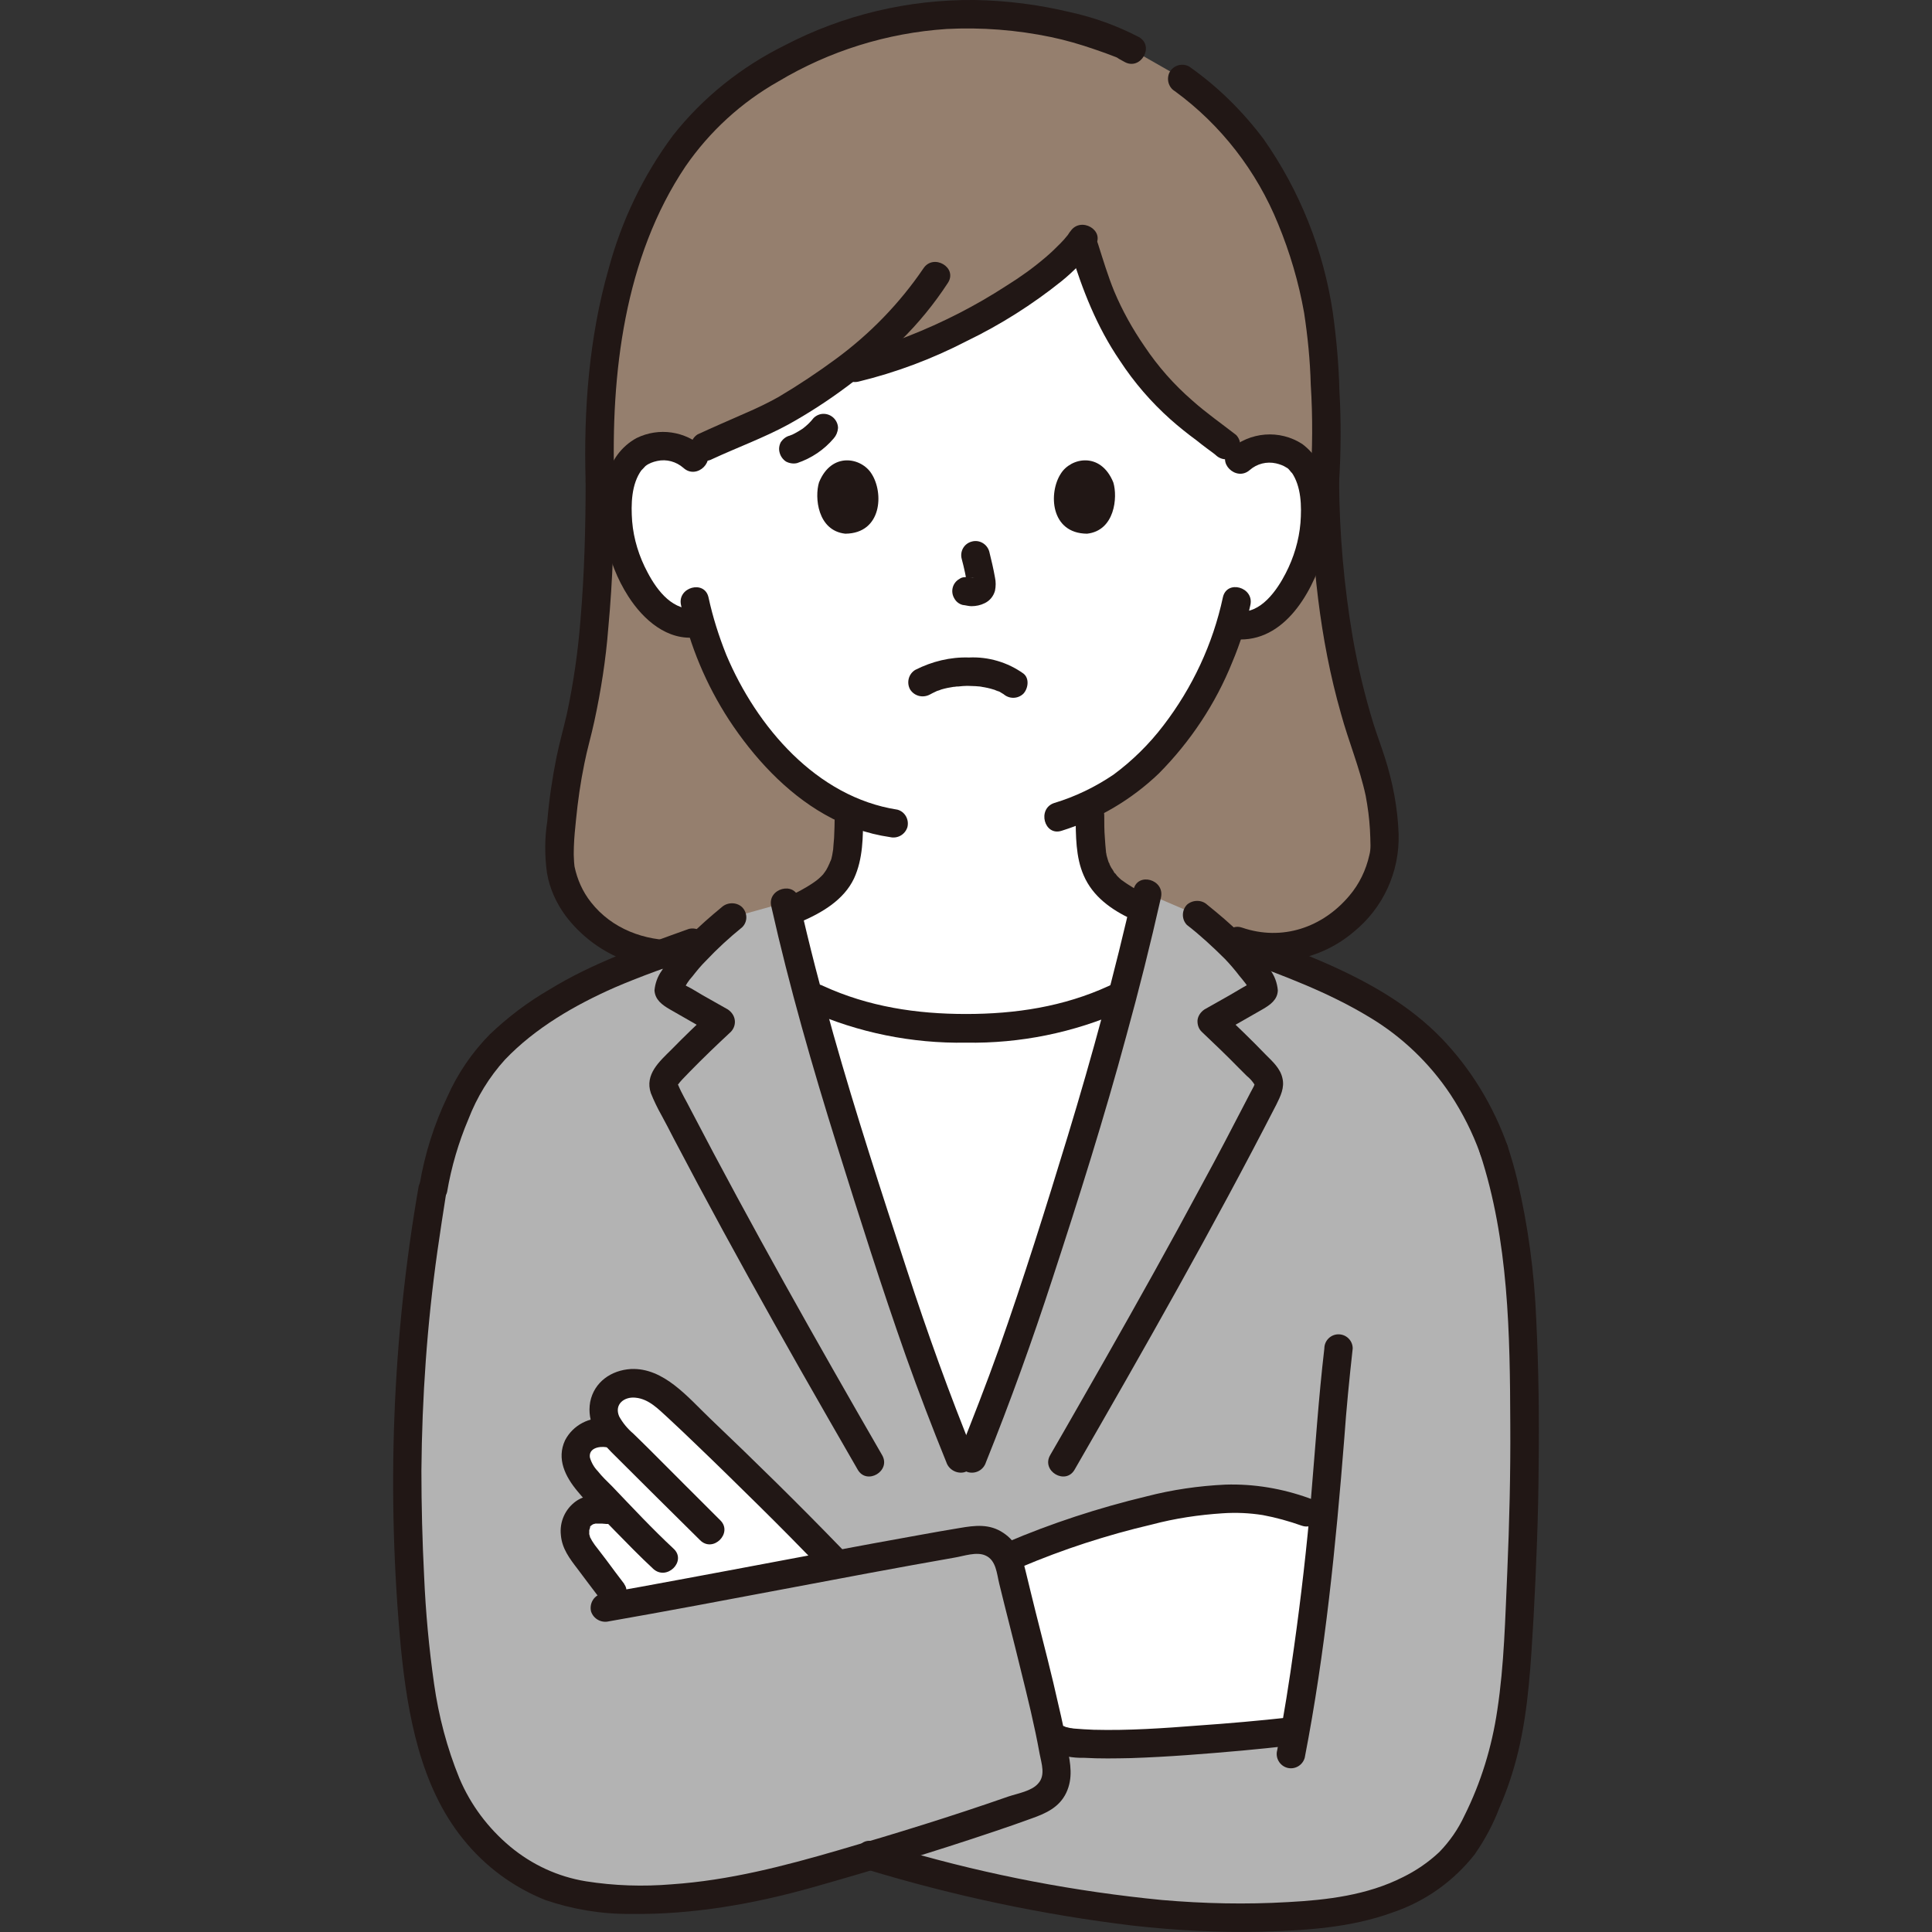 <?xml version="1.0" encoding="UTF-8"?>
<svg xmlns="http://www.w3.org/2000/svg" xmlns:xlink="http://www.w3.org/1999/xlink" width="25px" height="25px" viewBox="0 0 25 25" version="1.1">
<rect x="0" y="0" width="25" height="25" fill="#333333" stroke="none"/>
<g id="surface1">
<path style=" stroke:none;fill-rule:nonzero;fill:rgb(100%,100%,100%);fill-opacity:1;" d="M 12.426 18.871 C 11.953 17.703 11.832 17.316 11.461 16.18 C 11.09 15.043 10.746 13.98 10.449 12.863 C 11.086 13.18 11.789 13.332 12.5 13.309 C 13.199 13.332 13.895 13.184 14.523 12.879 C 14.234 13.988 13.902 15.078 13.543 16.18 C 13.172 17.316 13.051 17.703 12.578 18.871 Z M 12.426 18.871 "/>
<path style=" stroke:none;fill-rule:nonzero;fill:rgb(58.431%,49.804%,43.137%);fill-opacity:1;" d="M 7.766 6.234 C 7.688 3.984 8.281 2.352 9.215 1.457 C 9.777 0.918 11.047 0.184 12.469 0.184 C 13.18 0.172 13.883 0.309 14.539 0.582 L 14.645 0.641 L 15.227 0.973 C 15.441 1.121 15.645 1.293 15.832 1.477 C 16.543 2.164 17.039 3.402 17.117 4.508 C 17.141 4.828 17.191 5.66 17.141 6.234 C 17.168 8.133 17.516 9.199 17.699 9.723 C 17.84 10.102 17.914 10.504 17.918 10.914 C 17.926 11.625 17.039 12.543 16.023 12.18 L 8.77 12.355 C 7.84 12.375 7.234 11.691 7.238 11.059 C 7.258 10.527 7.332 10 7.465 9.484 C 7.641 8.859 7.766 7.758 7.766 6.234 "/>
<path style=" stroke:none;fill-rule:nonzero;fill:rgb(70.196%,70.196%,70.196%);fill-opacity:1;" d="M 19.332 14.879 C 19.035 14.012 18.41 13.289 17.59 12.875 C 17.027 12.598 16.449 12.355 15.855 12.152 C 15.738 12.043 15.617 11.938 15.492 11.84 L 14.844 11.562 C 14.488 13.141 14.043 14.648 13.543 16.18 C 13.176 17.316 13.051 17.703 12.578 18.871 L 12.426 18.871 C 11.953 17.703 11.832 17.316 11.461 16.18 C 10.961 14.648 10.512 13.254 10.156 11.68 L 9.473 11.871 C 9.375 11.949 9.277 12.035 9.188 12.117 C 8.012 12.539 7.477 12.723 6.738 13.277 C 6.512 13.453 6.312 13.664 6.148 13.902 C 5.883 14.359 5.695 14.863 5.602 15.387 C 5.266 17.312 5.184 19.273 5.363 21.219 C 5.441 22.109 5.648 22.945 5.945 23.414 C 6.203 23.832 6.574 24.164 7.02 24.371 C 7.848 24.742 9.34 24.555 10.242 24.305 C 10.547 24.223 10.902 24.121 11.266 24.012 C 12.223 24.297 13.273 24.547 14.098 24.66 C 15.176 24.809 15.992 24.867 17.145 24.762 C 18.105 24.637 18.746 24.266 19.047 23.711 C 19.414 23.031 19.562 22.398 19.621 21.508 C 19.695 20.391 19.742 19.27 19.727 18.148 C 19.707 17.066 19.676 15.914 19.328 14.879 "/>
<path style=" stroke:none;fill-rule:nonzero;fill:rgb(100%,100%,100%);fill-opacity:1;" d="M 8.883 5.781 L 9.121 5.781 C 9.359 5.672 10.016 5.387 10.109 5.328 C 10.43 5.145 10.734 4.938 11.023 4.715 L 11.059 4.762 C 12.059 4.535 13.43 3.785 13.922 3.199 L 14.031 3.199 C 14.172 3.664 14.293 4.105 14.797 4.781 C 15.148 5.258 15.602 5.555 15.867 5.762 L 16.039 5.949 C 16.148 5.852 16.293 5.797 16.441 5.805 C 16.629 5.801 16.809 5.898 16.898 6.066 C 17.055 6.34 17.047 6.844 16.941 7.156 C 16.867 7.375 16.742 7.715 16.449 7.953 C 16.316 8.062 16.148 8.113 15.977 8.09 L 15.926 8.078 C 15.766 8.625 15.5 9.133 15.141 9.574 C 14.805 9.98 14.488 10.23 14.102 10.41 C 14.109 10.621 14.098 10.672 14.117 10.906 C 14.117 11.008 14.137 11.105 14.168 11.203 C 14.211 11.324 14.285 11.434 14.383 11.516 C 14.508 11.617 14.648 11.699 14.797 11.762 C 14.711 12.137 14.621 12.508 14.523 12.879 C 13.895 13.184 13.199 13.332 12.5 13.309 C 11.789 13.332 11.086 13.18 10.449 12.867 C 10.355 12.52 10.27 12.164 10.184 11.805 C 10.371 11.734 10.547 11.641 10.703 11.516 C 10.805 11.434 10.879 11.324 10.922 11.203 C 10.949 11.105 10.969 11.008 10.973 10.906 C 10.984 10.738 10.984 10.664 10.984 10.555 L 11.004 10.5 C 10.582 10.32 10.203 10.008 9.848 9.574 C 9.484 9.125 9.215 8.605 9.059 8.051 L 9.02 8.062 C 8.852 8.082 8.68 8.035 8.551 7.922 C 8.258 7.68 8.137 7.34 8.062 7.121 C 7.961 6.809 7.957 6.305 8.113 6.031 C 8.207 5.867 8.387 5.766 8.574 5.773 C 8.613 5.773 8.652 5.773 8.691 5.781 Z M 8.883 5.781 "/>
<path style=" stroke:none;fill-rule:nonzero;fill:rgb(100%,100%,100%);fill-opacity:1;" d="M 17.109 19.797 C 17.051 20.395 16.938 21.426 16.754 22.418 L 16.684 22.406 C 16.047 22.48 14.012 22.664 13.699 22.508 L 13.609 22.527 C 13.465 21.809 13.199 20.832 13.059 20.242 C 13.051 20.211 13.039 20.176 13.023 20.145 L 13.113 20.121 C 13.613 19.898 13.902 19.82 14.426 19.668 C 14.895 19.531 15.395 19.391 16.039 19.391 C 16.332 19.402 16.621 19.461 16.895 19.566 L 17.129 19.586 C 17.125 19.652 17.117 19.723 17.109 19.797 Z M 17.109 19.797 "/>
<path style=" stroke:none;fill-rule:nonzero;fill:rgb(100%,100%,100%);fill-opacity:1;" d="M 8.633 18.09 C 9.199 18.598 10.234 19.629 10.762 20.168 L 10.777 20.254 C 9.789 20.441 8.73 20.641 7.953 20.781 L 7.918 20.59 C 7.816 20.457 7.715 20.32 7.598 20.164 C 7.535 20.094 7.488 20.016 7.453 19.926 C 7.422 19.824 7.441 19.715 7.504 19.629 C 7.594 19.523 7.707 19.516 7.855 19.539 L 7.906 19.488 C 7.848 19.426 7.785 19.359 7.723 19.297 C 7.621 19.203 7.535 19.09 7.473 18.965 C 7.43 18.859 7.445 18.738 7.52 18.652 C 7.602 18.562 7.727 18.52 7.848 18.543 L 7.934 18.539 C 7.898 18.5 7.871 18.457 7.848 18.41 C 7.785 18.277 7.805 18.121 7.902 18.008 C 7.996 17.926 8.121 17.887 8.246 17.902 C 8.391 17.926 8.527 17.988 8.633 18.09 Z M 8.633 18.09 "/>
<path style=" stroke:none;fill-rule:nonzero;fill:rgb(12.941%,9.02%,8.235%);fill-opacity:1;" d="M 7.949 6.234 C 7.902 4.844 8.078 3.332 8.871 2.152 C 9.184 1.699 9.594 1.324 10.07 1.055 C 10.73 0.66 11.477 0.426 12.25 0.375 C 12.703 0.352 13.156 0.387 13.602 0.48 C 13.793 0.52 13.977 0.574 14.16 0.637 C 14.254 0.668 14.348 0.703 14.438 0.738 C 14.492 0.758 14.457 0.746 14.445 0.742 C 14.457 0.746 14.469 0.754 14.48 0.762 L 14.551 0.801 C 14.758 0.918 14.945 0.598 14.738 0.48 C 14.453 0.332 14.152 0.223 13.84 0.156 C 13.438 0.059 13.027 0.008 12.613 0 C 11.758 -0.008 10.91 0.191 10.148 0.59 C 9.59 0.867 9.094 1.262 8.707 1.754 C 8.324 2.27 8.043 2.855 7.875 3.48 C 7.621 4.371 7.551 5.309 7.578 6.234 C 7.586 6.469 7.957 6.473 7.949 6.234 Z M 7.949 6.234 "/>
<path style=" stroke:none;fill-rule:nonzero;fill:rgb(12.941%,9.02%,8.235%);fill-opacity:1;" d="M 17.328 6.234 C 17.352 5.844 17.355 5.449 17.332 5.059 C 17.324 4.719 17.293 4.379 17.246 4.039 C 17.125 3.234 16.82 2.469 16.352 1.801 C 16.082 1.441 15.758 1.121 15.391 0.863 C 15.305 0.812 15.191 0.84 15.137 0.93 C 15.09 1.016 15.117 1.129 15.203 1.18 C 15.801 1.617 16.262 2.215 16.539 2.898 C 16.691 3.266 16.805 3.652 16.875 4.047 C 16.922 4.355 16.953 4.664 16.961 4.977 C 16.988 5.395 16.984 5.816 16.957 6.234 C 16.957 6.336 17.039 6.418 17.141 6.418 C 17.242 6.414 17.324 6.336 17.328 6.234 Z M 17.328 6.234 "/>
<path style=" stroke:none;fill-rule:nonzero;fill:rgb(12.941%,9.02%,8.235%);fill-opacity:1;" d="M 7.578 6.234 C 7.578 6.828 7.562 7.422 7.512 8.016 C 7.48 8.426 7.422 8.832 7.336 9.234 C 7.293 9.426 7.238 9.613 7.199 9.809 C 7.145 10.078 7.105 10.352 7.082 10.625 C 7.047 10.848 7.047 11.074 7.078 11.297 C 7.113 11.5 7.199 11.688 7.32 11.852 C 7.664 12.305 8.203 12.559 8.77 12.539 C 9.008 12.535 9.008 12.164 8.77 12.168 C 8.34 12.176 7.918 12.02 7.648 11.676 C 7.539 11.539 7.469 11.379 7.434 11.211 C 7.43 11.172 7.426 11.137 7.426 11.102 C 7.422 11.051 7.426 11 7.426 10.953 C 7.43 10.84 7.441 10.727 7.453 10.613 C 7.477 10.367 7.512 10.121 7.562 9.879 C 7.598 9.695 7.652 9.516 7.691 9.332 C 7.777 8.934 7.84 8.531 7.871 8.129 C 7.93 7.5 7.949 6.867 7.949 6.234 C 7.949 5.996 7.578 5.996 7.578 6.234 Z M 7.578 6.234 "/>
<path style=" stroke:none;fill-rule:nonzero;fill:rgb(12.941%,9.02%,8.235%);fill-opacity:1;" d="M 16.957 6.234 C 16.973 7.242 17.074 8.262 17.352 9.234 C 17.449 9.59 17.594 9.934 17.672 10.297 C 17.699 10.441 17.719 10.59 17.727 10.734 C 17.73 10.805 17.734 10.875 17.734 10.941 C 17.734 10.984 17.73 11.027 17.719 11.066 C 17.676 11.258 17.59 11.438 17.461 11.59 C 17.113 12.004 16.59 12.18 16.074 12.004 C 15.848 11.926 15.75 12.281 15.973 12.359 C 16.504 12.535 17.09 12.422 17.516 12.059 C 17.898 11.75 18.113 11.281 18.098 10.789 C 18.086 10.457 18.023 10.125 17.922 9.809 C 17.875 9.66 17.82 9.516 17.773 9.367 C 17.66 9 17.57 8.625 17.504 8.246 C 17.391 7.582 17.332 6.906 17.328 6.234 C 17.324 5.996 16.953 5.996 16.957 6.234 Z M 16.957 6.234 "/>
<path style=" stroke:none;fill-rule:nonzero;fill:rgb(12.941%,9.02%,8.235%);fill-opacity:1;" d="M 12.031 8.988 C 12.059 8.973 12.082 8.961 12.109 8.949 L 12.113 8.945 C 12.086 8.961 12.117 8.945 12.125 8.941 C 12.141 8.938 12.16 8.93 12.18 8.922 C 12.234 8.906 12.289 8.895 12.344 8.887 C 12.312 8.891 12.34 8.887 12.355 8.887 C 12.371 8.883 12.387 8.883 12.402 8.883 C 12.441 8.879 12.48 8.875 12.516 8.875 C 12.555 8.875 12.59 8.879 12.625 8.879 C 12.641 8.879 12.656 8.883 12.676 8.883 C 12.676 8.883 12.734 8.891 12.699 8.887 C 12.754 8.895 12.805 8.906 12.855 8.922 C 12.867 8.922 12.914 8.949 12.922 8.945 C 12.918 8.945 12.887 8.926 12.91 8.938 C 12.918 8.945 12.93 8.949 12.938 8.953 C 12.949 8.961 12.965 8.969 12.977 8.977 C 12.992 8.984 13.039 9.02 12.98 8.977 C 13.055 9.047 13.168 9.047 13.242 8.977 C 13.305 8.91 13.324 8.777 13.242 8.715 C 13.039 8.57 12.789 8.496 12.539 8.508 C 12.297 8.5 12.059 8.559 11.844 8.668 C 11.758 8.719 11.727 8.832 11.777 8.922 C 11.832 9.008 11.941 9.035 12.031 8.988 Z M 12.031 8.988 "/>
<path style=" stroke:none;fill-rule:nonzero;fill:rgb(12.941%,9.02%,8.235%);fill-opacity:1;" d="M 12.445 7.234 C 12.477 7.352 12.5 7.465 12.52 7.586 L 12.512 7.535 C 12.516 7.551 12.516 7.566 12.516 7.582 L 12.52 7.535 C 12.52 7.543 12.52 7.551 12.516 7.555 L 12.535 7.512 C 12.531 7.516 12.531 7.523 12.527 7.527 L 12.555 7.488 C 12.551 7.492 12.547 7.496 12.543 7.5 L 12.582 7.473 C 12.574 7.477 12.562 7.48 12.555 7.484 L 12.598 7.469 C 12.582 7.473 12.566 7.477 12.551 7.48 L 12.602 7.473 C 12.586 7.477 12.57 7.477 12.559 7.473 L 12.605 7.48 C 12.59 7.48 12.574 7.477 12.555 7.473 C 12.531 7.465 12.508 7.465 12.484 7.469 C 12.457 7.469 12.434 7.477 12.414 7.492 C 12.324 7.543 12.297 7.656 12.348 7.742 C 12.371 7.785 12.41 7.816 12.457 7.828 C 12.496 7.832 12.535 7.844 12.57 7.844 C 12.629 7.844 12.688 7.832 12.742 7.805 C 12.809 7.773 12.855 7.715 12.875 7.645 C 12.887 7.586 12.887 7.527 12.875 7.473 C 12.855 7.359 12.828 7.246 12.801 7.137 C 12.773 7.039 12.672 6.98 12.574 7.008 C 12.473 7.035 12.418 7.137 12.445 7.234 Z M 12.445 7.234 "/>
<path style=" stroke:none;fill-rule:nonzero;fill:rgb(12.941%,9.02%,8.235%);fill-opacity:1;" d="M 10.598 6.242 C 10.539 6.434 10.578 6.867 10.938 6.906 C 11.414 6.902 11.438 6.375 11.277 6.129 C 11.148 5.922 10.762 5.84 10.598 6.242 Z M 10.598 6.242 "/>
<path style=" stroke:none;fill-rule:nonzero;fill:rgb(12.941%,9.02%,8.235%);fill-opacity:1;" d="M 14.406 6.242 C 14.465 6.434 14.426 6.867 14.066 6.906 C 13.59 6.902 13.566 6.375 13.727 6.129 C 13.855 5.922 14.242 5.84 14.406 6.242 Z M 14.406 6.242 "/>
<path style=" stroke:none;fill-rule:nonzero;fill:rgb(12.941%,9.02%,8.235%);fill-opacity:1;" d="M 11.949 3.473 C 11.641 3.926 11.258 4.32 10.816 4.645 C 10.578 4.82 10.332 4.984 10.074 5.137 C 9.934 5.215 9.789 5.285 9.641 5.348 C 9.438 5.438 9.23 5.527 9.027 5.621 C 8.941 5.676 8.914 5.785 8.965 5.875 C 9.016 5.961 9.129 5.988 9.215 5.941 C 9.543 5.789 9.887 5.664 10.203 5.492 C 10.73 5.199 11.219 4.832 11.652 4.41 C 11.883 4.184 12.09 3.93 12.266 3.66 C 12.395 3.461 12.078 3.277 11.949 3.473 Z M 11.949 3.473 "/>
<path style=" stroke:none;fill-rule:nonzero;fill:rgb(12.941%,9.02%,8.235%);fill-opacity:1;" d="M 13.852 2.992 C 13.84 3.004 13.832 3.02 13.824 3.031 C 13.805 3.059 13.832 3.023 13.809 3.051 C 13.781 3.086 13.754 3.117 13.723 3.148 C 13.66 3.211 13.598 3.273 13.527 3.332 C 13.371 3.465 13.203 3.586 13.027 3.695 C 12.625 3.957 12.195 4.176 11.746 4.352 C 11.508 4.445 11.262 4.523 11.012 4.582 C 10.777 4.637 10.875 4.992 11.109 4.938 C 11.594 4.82 12.062 4.645 12.508 4.414 C 12.945 4.203 13.359 3.941 13.738 3.637 C 13.902 3.504 14.047 3.352 14.172 3.18 C 14.305 2.98 13.984 2.797 13.852 2.992 Z M 13.852 2.992 "/>
<path style=" stroke:none;fill-rule:nonzero;fill:rgb(12.941%,9.02%,8.235%);fill-opacity:1;" d="M 15.996 5.629 C 15.805 5.48 15.609 5.344 15.43 5.184 C 15.191 4.977 14.984 4.742 14.809 4.48 C 14.656 4.258 14.523 4.02 14.418 3.77 C 14.336 3.57 14.273 3.359 14.207 3.152 C 14.137 2.926 13.781 3.02 13.852 3.25 C 14.008 3.754 14.191 4.227 14.492 4.668 C 14.676 4.949 14.895 5.203 15.145 5.426 C 15.254 5.523 15.367 5.613 15.484 5.699 C 15.527 5.734 15.574 5.77 15.621 5.805 C 15.652 5.828 15.723 5.879 15.734 5.891 C 15.809 5.961 15.922 5.961 15.996 5.891 C 16.066 5.816 16.066 5.703 15.996 5.629 Z M 15.996 5.629 "/>
<path style=" stroke:none;fill-rule:nonzero;fill:rgb(12.941%,9.02%,8.235%);fill-opacity:1;" d="M 10.527 5.41 C 10.488 5.461 10.438 5.508 10.387 5.547 L 10.426 5.52 C 10.367 5.562 10.301 5.602 10.234 5.633 L 10.277 5.613 C 10.258 5.621 10.238 5.629 10.219 5.637 C 10.172 5.648 10.133 5.68 10.105 5.719 C 10.082 5.762 10.074 5.812 10.09 5.863 C 10.102 5.906 10.133 5.949 10.172 5.973 C 10.215 5.996 10.27 6.004 10.316 5.992 C 10.5 5.93 10.664 5.82 10.789 5.672 C 10.82 5.637 10.84 5.59 10.844 5.539 C 10.844 5.492 10.824 5.445 10.789 5.41 C 10.754 5.375 10.707 5.355 10.656 5.355 C 10.609 5.355 10.562 5.375 10.527 5.41 Z M 10.527 5.41 "/>
<path style=" stroke:none;fill-rule:nonzero;fill:rgb(12.941%,9.02%,8.235%);fill-opacity:1;" d="M 8.812 7.828 C 8.926 8.355 9.137 8.859 9.434 9.316 C 9.75 9.797 10.168 10.254 10.672 10.539 C 10.934 10.688 11.219 10.789 11.516 10.832 C 11.613 10.855 11.711 10.801 11.742 10.703 C 11.766 10.605 11.711 10.504 11.613 10.477 C 10.566 10.316 9.789 9.402 9.398 8.473 C 9.301 8.23 9.223 7.984 9.168 7.73 C 9.117 7.5 8.762 7.598 8.812 7.828 Z M 8.812 7.828 "/>
<path style=" stroke:none;fill-rule:nonzero;fill:rgb(12.941%,9.02%,8.235%);fill-opacity:1;" d="M 15.824 7.73 C 15.695 8.332 15.43 8.898 15.055 9.387 C 14.871 9.629 14.652 9.844 14.41 10.023 C 14.172 10.184 13.914 10.309 13.641 10.391 C 13.418 10.465 13.512 10.824 13.738 10.75 C 14.211 10.602 14.641 10.348 14.996 10.008 C 15.406 9.594 15.73 9.105 15.945 8.57 C 16.047 8.328 16.125 8.082 16.18 7.828 C 16.23 7.598 15.875 7.496 15.824 7.73 Z M 15.824 7.73 "/>
<path style=" stroke:none;fill-rule:nonzero;fill:rgb(12.941%,9.02%,8.235%);fill-opacity:1;" d="M 16.172 6.082 C 16.266 6 16.391 5.969 16.512 5.996 C 16.562 6.008 16.605 6.023 16.648 6.051 C 16.664 6.059 16.676 6.07 16.688 6.086 C 16.691 6.09 16.734 6.145 16.711 6.109 C 16.84 6.293 16.844 6.551 16.828 6.766 C 16.809 6.992 16.742 7.215 16.637 7.418 C 16.527 7.633 16.312 7.949 16.027 7.91 C 15.93 7.887 15.828 7.945 15.801 8.039 C 15.773 8.137 15.832 8.238 15.93 8.266 C 16.582 8.359 16.965 7.707 17.129 7.168 C 17.207 6.898 17.227 6.613 17.18 6.336 C 17.156 6.102 17.039 5.887 16.852 5.746 C 16.559 5.555 16.172 5.586 15.91 5.82 C 15.734 5.98 15.996 6.238 16.172 6.082 Z M 16.172 6.082 "/>
<path style=" stroke:none;fill-rule:nonzero;fill:rgb(12.941%,9.02%,8.235%);fill-opacity:1;" d="M 9.105 5.793 C 8.867 5.578 8.527 5.527 8.238 5.668 C 8.043 5.773 7.902 5.965 7.855 6.184 C 7.723 6.695 7.848 7.277 8.129 7.715 C 8.324 8.02 8.637 8.297 9.02 8.246 C 9.121 8.242 9.203 8.164 9.207 8.062 C 9.207 7.973 9.121 7.863 9.02 7.875 C 8.715 7.918 8.508 7.652 8.379 7.406 C 8.27 7.203 8.199 6.977 8.18 6.746 C 8.164 6.527 8.168 6.262 8.305 6.078 C 8.281 6.109 8.359 6.023 8.352 6.031 C 8.395 5.996 8.449 5.977 8.504 5.965 C 8.625 5.938 8.75 5.973 8.844 6.055 C 9.02 6.215 9.281 5.953 9.105 5.793 Z M 9.105 5.793 "/>
<path style=" stroke:none;fill-rule:nonzero;fill:rgb(12.941%,9.02%,8.235%);fill-opacity:1;" d="M 10.359 11.93 C 10.633 11.812 10.918 11.648 11.051 11.367 C 11.168 11.113 11.168 10.828 11.168 10.555 C 11.168 10.453 11.086 10.371 10.984 10.371 C 10.883 10.371 10.801 10.453 10.801 10.555 C 10.801 10.652 10.797 10.746 10.793 10.844 C 10.789 10.875 10.789 10.906 10.785 10.938 C 10.785 10.957 10.781 10.973 10.781 10.992 C 10.781 11 10.777 11.008 10.777 11.016 C 10.773 11.047 10.766 11.082 10.758 11.113 C 10.754 11.129 10.746 11.145 10.738 11.16 C 10.727 11.195 10.758 11.125 10.73 11.18 C 10.719 11.207 10.707 11.23 10.691 11.258 C 10.684 11.27 10.672 11.285 10.664 11.297 C 10.66 11.301 10.645 11.32 10.66 11.305 C 10.621 11.348 10.578 11.387 10.531 11.418 C 10.418 11.496 10.297 11.559 10.172 11.613 C 10.086 11.664 10.055 11.777 10.105 11.863 C 10.16 11.949 10.27 11.98 10.359 11.93 Z M 10.359 11.93 "/>
<path style=" stroke:none;fill-rule:nonzero;fill:rgb(12.941%,9.02%,8.235%);fill-opacity:1;" d="M 13.918 10.555 C 13.922 10.812 13.918 11.09 14.023 11.328 C 14.141 11.602 14.383 11.773 14.645 11.895 C 14.734 11.941 14.844 11.914 14.898 11.828 C 14.949 11.738 14.918 11.625 14.832 11.574 C 14.719 11.523 14.613 11.461 14.512 11.387 C 14.492 11.371 14.477 11.355 14.457 11.336 C 14.449 11.324 14.438 11.312 14.43 11.301 C 14.41 11.277 14.441 11.32 14.422 11.297 C 14.41 11.273 14.395 11.25 14.379 11.227 C 14.371 11.215 14.367 11.199 14.359 11.188 C 14.359 11.18 14.344 11.145 14.352 11.172 C 14.34 11.145 14.332 11.113 14.324 11.086 C 14.32 11.074 14.316 11.059 14.316 11.047 C 14.312 11.039 14.309 11 14.312 11.027 C 14.305 10.965 14.301 10.902 14.297 10.844 C 14.289 10.746 14.289 10.652 14.289 10.555 C 14.289 10.453 14.207 10.371 14.105 10.371 C 14.004 10.371 13.918 10.453 13.918 10.555 Z M 13.918 10.555 "/>
<path style=" stroke:none;fill-rule:nonzero;fill:rgb(12.941%,9.02%,8.235%);fill-opacity:1;" d="M 10.465 13.078 C 11.105 13.363 11.801 13.504 12.5 13.492 C 13.199 13.504 13.895 13.363 14.535 13.078 C 14.621 13.027 14.652 12.914 14.602 12.824 C 14.547 12.738 14.438 12.711 14.348 12.758 C 13.762 13.027 13.141 13.121 12.5 13.121 C 11.859 13.121 11.238 13.027 10.652 12.758 C 10.562 12.711 10.453 12.738 10.398 12.824 C 10.348 12.914 10.379 13.027 10.465 13.078 Z M 10.465 13.078 "/>
<path style=" stroke:none;fill-rule:nonzero;fill:rgb(12.941%,9.02%,8.235%);fill-opacity:1;" d="M 10.891 20.039 C 10.336 19.465 9.766 18.906 9.188 18.355 C 8.906 18.086 8.59 17.695 8.164 17.715 C 7.91 17.73 7.688 17.883 7.637 18.141 C 7.59 18.406 7.734 18.613 7.91 18.789 C 8.293 19.172 8.676 19.551 9.059 19.93 C 9.227 20.098 9.488 19.836 9.32 19.672 C 9.016 19.371 8.719 19.07 8.418 18.77 C 8.344 18.695 8.27 18.625 8.195 18.551 C 8.121 18.488 8.059 18.414 8.012 18.328 C 7.945 18.172 8.078 18.07 8.223 18.086 C 8.398 18.102 8.523 18.238 8.645 18.348 C 8.766 18.461 8.887 18.574 9.004 18.688 C 9.277 18.949 9.547 19.215 9.816 19.48 C 10.09 19.75 10.359 20.023 10.629 20.301 C 10.797 20.469 11.055 20.207 10.891 20.039 Z M 10.891 20.039 "/>
<path style=" stroke:none;fill-rule:nonzero;fill:rgb(12.941%,9.02%,8.235%);fill-opacity:1;" d="M 7.848 18.355 C 7.629 18.328 7.414 18.441 7.312 18.637 C 7.199 18.879 7.316 19.109 7.473 19.297 C 7.621 19.477 7.793 19.637 7.953 19.805 C 8.117 19.973 8.281 20.141 8.453 20.301 C 8.629 20.461 8.891 20.199 8.715 20.039 C 8.438 19.781 8.18 19.504 7.918 19.23 C 7.855 19.168 7.789 19.105 7.734 19.035 C 7.688 18.988 7.652 18.926 7.633 18.859 C 7.617 18.742 7.746 18.711 7.848 18.727 C 7.949 18.727 8.031 18.645 8.031 18.543 C 8.031 18.441 7.949 18.359 7.848 18.355 Z M 7.848 18.355 "/>
<path style=" stroke:none;fill-rule:nonzero;fill:rgb(12.941%,9.02%,8.235%);fill-opacity:1;" d="M 8.078 20.496 C 8 20.395 7.922 20.289 7.844 20.184 C 7.805 20.133 7.766 20.082 7.727 20.031 C 7.707 20.008 7.691 19.984 7.676 19.961 C 7.664 19.945 7.656 19.93 7.648 19.914 C 7.645 19.91 7.625 19.871 7.633 19.891 C 7.641 19.906 7.629 19.867 7.629 19.867 C 7.625 19.859 7.621 19.824 7.625 19.848 C 7.625 19.879 7.625 19.836 7.625 19.832 C 7.625 19.816 7.625 19.805 7.625 19.793 C 7.625 19.77 7.617 19.824 7.629 19.789 C 7.633 19.777 7.637 19.762 7.641 19.746 C 7.633 19.773 7.629 19.758 7.641 19.746 C 7.664 19.734 7.605 19.781 7.645 19.746 C 7.648 19.742 7.68 19.715 7.66 19.73 C 7.637 19.746 7.672 19.727 7.676 19.723 C 7.707 19.703 7.656 19.723 7.676 19.723 C 7.688 19.719 7.695 19.719 7.707 19.715 C 7.75 19.703 7.672 19.715 7.715 19.715 C 7.727 19.715 7.738 19.715 7.75 19.715 C 7.766 19.715 7.777 19.715 7.789 19.715 C 7.801 19.715 7.848 19.723 7.809 19.715 C 7.906 19.738 8.004 19.684 8.035 19.586 C 8.055 19.5 8.008 19.375 7.906 19.359 C 7.75 19.34 7.586 19.332 7.453 19.426 C 7.312 19.527 7.238 19.695 7.258 19.867 C 7.273 20.039 7.371 20.168 7.473 20.301 C 7.566 20.426 7.664 20.555 7.762 20.684 C 7.812 20.77 7.926 20.801 8.012 20.75 C 8.09 20.703 8.141 20.582 8.078 20.5 Z M 8.078 20.496 "/>
<path style=" stroke:none;fill-rule:nonzero;fill:rgb(12.941%,9.02%,8.235%);fill-opacity:1;" d="M 16.883 22.746 C 17.148 21.383 17.285 20 17.395 18.613 C 17.422 18.227 17.461 17.836 17.504 17.449 C 17.504 17.348 17.422 17.266 17.32 17.266 C 17.219 17.266 17.137 17.348 17.137 17.449 C 17.062 18.09 17.02 18.734 16.965 19.379 C 16.91 20.02 16.836 20.664 16.746 21.305 C 16.684 21.754 16.613 22.203 16.527 22.648 C 16.5 22.746 16.559 22.848 16.656 22.875 C 16.754 22.902 16.855 22.844 16.883 22.746 Z M 16.883 22.746 "/>
<path style=" stroke:none;fill-rule:nonzero;fill:rgb(12.941%,9.02%,8.235%);fill-opacity:1;" d="M 19.152 14.926 C 19.523 16.055 19.539 17.262 19.543 18.438 C 19.547 19.074 19.531 19.707 19.504 20.344 C 19.477 20.938 19.465 21.539 19.375 22.129 C 19.305 22.605 19.164 23.066 18.949 23.496 C 18.867 23.672 18.758 23.828 18.625 23.965 C 18.484 24.098 18.324 24.207 18.148 24.293 C 17.691 24.523 17.176 24.586 16.668 24.613 C 16.125 24.645 15.578 24.633 15.035 24.586 C 13.918 24.477 12.809 24.266 11.727 23.953 C 11.586 23.914 11.445 23.871 11.305 23.828 C 11.074 23.762 10.977 24.117 11.207 24.188 C 12.332 24.531 13.492 24.777 14.664 24.918 C 15.215 24.98 15.77 25.008 16.324 24.996 C 16.898 24.98 17.48 24.945 18.023 24.746 C 18.441 24.605 18.809 24.344 19.082 23.996 C 19.215 23.805 19.324 23.602 19.406 23.383 C 19.508 23.152 19.586 22.91 19.645 22.668 C 19.781 22.102 19.809 21.516 19.844 20.934 C 19.879 20.281 19.906 19.625 19.91 18.973 C 19.918 18.34 19.91 17.711 19.879 17.078 C 19.855 16.469 19.773 15.859 19.633 15.266 C 19.598 15.117 19.555 14.973 19.508 14.828 C 19.434 14.605 19.078 14.699 19.152 14.926 Z M 19.152 14.926 "/>
<path style=" stroke:none;fill-rule:nonzero;fill:rgb(12.941%,9.02%,8.235%);fill-opacity:1;" d="M 16.012 12.406 C 16.598 12.621 17.191 12.84 17.723 13.164 C 18.141 13.414 18.5 13.758 18.77 14.164 C 18.926 14.402 19.055 14.656 19.152 14.926 C 19.18 15.023 19.281 15.082 19.379 15.055 C 19.477 15.027 19.535 14.926 19.508 14.828 C 19.324 14.309 19.035 13.832 18.652 13.434 C 18.242 13.012 17.742 12.727 17.211 12.488 C 16.852 12.328 16.48 12.188 16.113 12.051 C 16.012 12.023 15.914 12.082 15.883 12.18 C 15.859 12.277 15.918 12.379 16.012 12.406 Z M 16.012 12.406 "/>
<path style=" stroke:none;fill-rule:nonzero;fill:rgb(12.941%,9.02%,8.235%);fill-opacity:1;" d="M 5.418 15.348 C 5.074 17.32 5 19.332 5.188 21.328 C 5.273 22.18 5.438 23.113 5.992 23.797 C 6.273 24.148 6.637 24.418 7.055 24.586 C 7.41 24.707 7.785 24.77 8.164 24.766 C 8.961 24.777 9.754 24.637 10.516 24.422 C 11.305 24.199 12.09 23.961 12.867 23.699 C 13.027 23.645 13.188 23.59 13.348 23.531 C 13.535 23.465 13.707 23.387 13.797 23.199 C 13.887 23.008 13.852 22.82 13.812 22.621 C 13.781 22.438 13.742 22.254 13.699 22.074 C 13.609 21.668 13.504 21.266 13.402 20.863 C 13.359 20.684 13.312 20.504 13.27 20.324 C 13.223 20.129 13.16 19.953 12.984 19.836 C 12.805 19.715 12.617 19.738 12.414 19.773 C 12.242 19.801 12.07 19.832 11.898 19.863 C 11.5 19.934 11.102 20.008 10.707 20.082 C 9.898 20.234 9.09 20.387 8.281 20.535 C 8.113 20.566 7.945 20.594 7.777 20.625 C 7.68 20.652 7.625 20.754 7.648 20.852 C 7.68 20.949 7.781 21.004 7.879 20.98 C 9.371 20.719 10.855 20.418 12.348 20.156 C 12.469 20.137 12.637 20.074 12.754 20.129 C 12.891 20.191 12.898 20.363 12.93 20.492 C 13.02 20.863 13.117 21.23 13.207 21.602 C 13.297 21.965 13.387 22.328 13.453 22.695 C 13.477 22.82 13.531 22.973 13.434 23.078 C 13.352 23.176 13.168 23.207 13.051 23.246 C 12.324 23.5 11.59 23.727 10.852 23.941 C 10.141 24.148 9.434 24.332 8.691 24.383 C 8.32 24.414 7.949 24.402 7.582 24.344 C 7.219 24.285 6.883 24.129 6.602 23.895 C 6.316 23.656 6.09 23.355 5.945 23.012 C 5.785 22.621 5.676 22.207 5.617 21.789 C 5.551 21.328 5.508 20.859 5.488 20.395 C 5.465 19.941 5.453 19.484 5.453 19.027 C 5.461 18.078 5.527 17.133 5.66 16.191 C 5.695 15.941 5.734 15.695 5.773 15.445 C 5.797 15.348 5.742 15.25 5.645 15.219 C 5.547 15.191 5.445 15.25 5.418 15.348 Z M 5.418 15.348 "/>
<path style=" stroke:none;fill-rule:nonzero;fill:rgb(12.941%,9.02%,8.235%);fill-opacity:1;" d="M 5.785 15.426 C 5.84 15.102 5.934 14.781 6.062 14.48 C 6.172 14.195 6.332 13.934 6.535 13.711 C 6.926 13.301 7.441 13.004 7.957 12.777 C 8.301 12.629 8.66 12.504 9.012 12.379 C 9.109 12.348 9.164 12.246 9.141 12.148 C 9.113 12.051 9.012 11.996 8.914 12.02 C 8.297 12.242 7.668 12.461 7.109 12.805 C 6.832 12.965 6.574 13.16 6.34 13.383 C 6.109 13.617 5.922 13.891 5.789 14.191 C 5.617 14.551 5.496 14.934 5.43 15.328 C 5.406 15.426 5.461 15.523 5.559 15.555 C 5.656 15.582 5.758 15.523 5.785 15.426 Z M 5.785 15.426 "/>
<path style=" stroke:none;fill-rule:nonzero;fill:rgb(12.941%,9.02%,8.235%);fill-opacity:1;" d="M 13.605 22.668 C 13.738 22.723 13.883 22.75 14.027 22.746 C 14.23 22.758 14.434 22.754 14.633 22.75 C 15.117 22.734 15.598 22.695 16.078 22.652 C 16.281 22.633 16.48 22.613 16.684 22.59 C 16.785 22.586 16.867 22.508 16.867 22.406 C 16.867 22.305 16.785 22.223 16.684 22.223 C 16.293 22.266 15.898 22.301 15.508 22.328 C 15.059 22.363 14.605 22.395 14.152 22.383 C 14.066 22.379 13.977 22.375 13.891 22.367 C 13.855 22.363 13.898 22.367 13.902 22.367 C 13.891 22.367 13.883 22.367 13.871 22.363 C 13.855 22.363 13.84 22.359 13.824 22.355 C 13.812 22.352 13.801 22.348 13.789 22.348 C 13.746 22.336 13.797 22.352 13.793 22.348 C 13.703 22.301 13.594 22.328 13.539 22.414 C 13.488 22.504 13.52 22.613 13.605 22.668 Z M 13.605 22.668 "/>
<path style=" stroke:none;fill-rule:nonzero;fill:rgb(12.941%,9.02%,8.235%);fill-opacity:1;" d="M 13.207 20.281 C 13.758 20.047 14.324 19.863 14.906 19.727 C 15.203 19.648 15.512 19.602 15.82 19.582 C 15.996 19.57 16.168 19.578 16.34 19.605 C 16.512 19.637 16.68 19.684 16.844 19.742 C 17.07 19.82 17.168 19.461 16.941 19.387 C 16.594 19.262 16.227 19.199 15.855 19.211 C 15.512 19.227 15.168 19.277 14.836 19.363 C 14.215 19.512 13.605 19.711 13.02 19.961 C 12.934 20.012 12.902 20.125 12.953 20.215 C 13.008 20.301 13.117 20.328 13.207 20.281 Z M 13.207 20.281 "/>
<path style=" stroke:none;fill-rule:nonzero;fill:rgb(12.941%,9.02%,8.235%);fill-opacity:1;" d="M 9.98 11.727 C 10.215 12.773 10.512 13.805 10.832 14.828 C 11.117 15.738 11.406 16.652 11.723 17.551 C 11.887 18.012 12.062 18.469 12.246 18.922 C 12.277 19.016 12.379 19.074 12.477 19.051 C 12.574 19.023 12.629 18.922 12.605 18.824 C 12.285 18.039 12 17.246 11.738 16.441 C 11.406 15.426 11.074 14.41 10.785 13.387 C 10.621 12.805 10.469 12.219 10.336 11.629 C 10.285 11.398 9.926 11.496 9.98 11.727 Z M 9.98 11.727 "/>
<path style=" stroke:none;fill-rule:nonzero;fill:rgb(12.941%,9.02%,8.235%);fill-opacity:1;" d="M 11.414 18.828 C 10.562 17.352 9.723 15.867 8.934 14.352 C 8.883 14.25 8.82 14.148 8.777 14.043 C 8.773 14.039 8.77 14.031 8.77 14.023 C 8.77 14.047 8.777 14.027 8.797 14.004 C 8.836 13.957 8.883 13.914 8.926 13.867 C 9.098 13.691 9.273 13.523 9.457 13.352 C 9.496 13.312 9.516 13.254 9.508 13.199 C 9.5 13.141 9.465 13.094 9.418 13.062 L 9.094 12.879 L 8.949 12.793 L 8.867 12.75 L 8.836 12.73 C 8.801 12.707 8.793 12.703 8.816 12.723 L 8.84 12.816 C 8.871 12.75 8.91 12.688 8.961 12.633 C 9.016 12.562 9.074 12.492 9.137 12.43 C 9.281 12.277 9.438 12.133 9.602 12 C 9.676 11.93 9.676 11.812 9.602 11.738 C 9.531 11.672 9.414 11.672 9.34 11.738 C 9.051 11.977 8.758 12.242 8.562 12.562 C 8.508 12.637 8.477 12.727 8.469 12.816 C 8.477 12.938 8.57 13.004 8.664 13.059 L 9.23 13.383 L 9.195 13.09 C 9.023 13.25 8.852 13.414 8.688 13.582 C 8.535 13.734 8.34 13.902 8.422 14.145 C 8.461 14.242 8.508 14.34 8.559 14.43 C 8.613 14.527 8.664 14.629 8.715 14.727 C 8.82 14.926 8.926 15.125 9.031 15.324 C 9.461 16.129 9.902 16.922 10.352 17.715 C 10.598 18.148 10.848 18.582 11.098 19.016 C 11.215 19.223 11.535 19.035 11.414 18.828 Z M 11.414 18.828 "/>
<path style=" stroke:none;fill-rule:nonzero;fill:rgb(12.941%,9.02%,8.235%);fill-opacity:1;" d="M 14.668 11.512 C 14.426 12.586 14.137 13.648 13.816 14.703 C 13.535 15.625 13.246 16.547 12.926 17.453 C 12.762 17.914 12.582 18.371 12.402 18.824 C 12.375 18.922 12.43 19.023 12.531 19.051 C 12.629 19.074 12.727 19.02 12.758 18.922 C 13.074 18.137 13.359 17.344 13.621 16.539 C 13.961 15.5 14.289 14.461 14.574 13.406 C 14.738 12.812 14.887 12.215 15.023 11.613 C 15.074 11.379 14.719 11.281 14.668 11.512 Z M 14.668 11.512 "/>
<path style=" stroke:none;fill-rule:nonzero;fill:rgb(12.941%,9.02%,8.235%);fill-opacity:1;" d="M 13.906 19.016 C 14.805 17.457 15.695 15.891 16.516 14.293 C 16.57 14.184 16.625 14.074 16.594 13.949 C 16.566 13.824 16.465 13.734 16.379 13.648 C 16.195 13.457 16.004 13.273 15.809 13.09 L 15.773 13.383 L 16.34 13.059 C 16.434 13.004 16.531 12.938 16.535 12.816 C 16.527 12.719 16.492 12.621 16.43 12.543 C 16.223 12.215 15.922 11.949 15.621 11.707 C 15.551 11.641 15.434 11.641 15.359 11.707 C 15.289 11.781 15.289 11.898 15.359 11.969 C 15.535 12.105 15.695 12.254 15.852 12.41 C 15.918 12.48 15.98 12.551 16.039 12.629 C 16.074 12.672 16.164 12.773 16.164 12.816 L 16.188 12.723 C 16.203 12.695 16.172 12.73 16.152 12.738 L 16.07 12.785 L 15.91 12.879 L 15.586 13.062 C 15.539 13.094 15.504 13.141 15.496 13.199 C 15.492 13.254 15.508 13.312 15.551 13.352 C 15.711 13.504 15.871 13.656 16.027 13.816 C 16.062 13.852 16.098 13.887 16.133 13.922 C 16.172 13.953 16.207 13.992 16.234 14.035 C 16.242 14.047 16.234 14.016 16.234 14.031 C 16.23 14.047 16.223 14.059 16.215 14.074 C 16.191 14.121 16.164 14.168 16.141 14.215 C 15.949 14.586 15.754 14.961 15.551 15.332 C 15.145 16.09 14.723 16.844 14.297 17.594 C 14.062 18.004 13.828 18.418 13.59 18.828 C 13.469 19.035 13.789 19.223 13.906 19.016 Z M 13.906 19.016 "/>
</g>
</svg>
